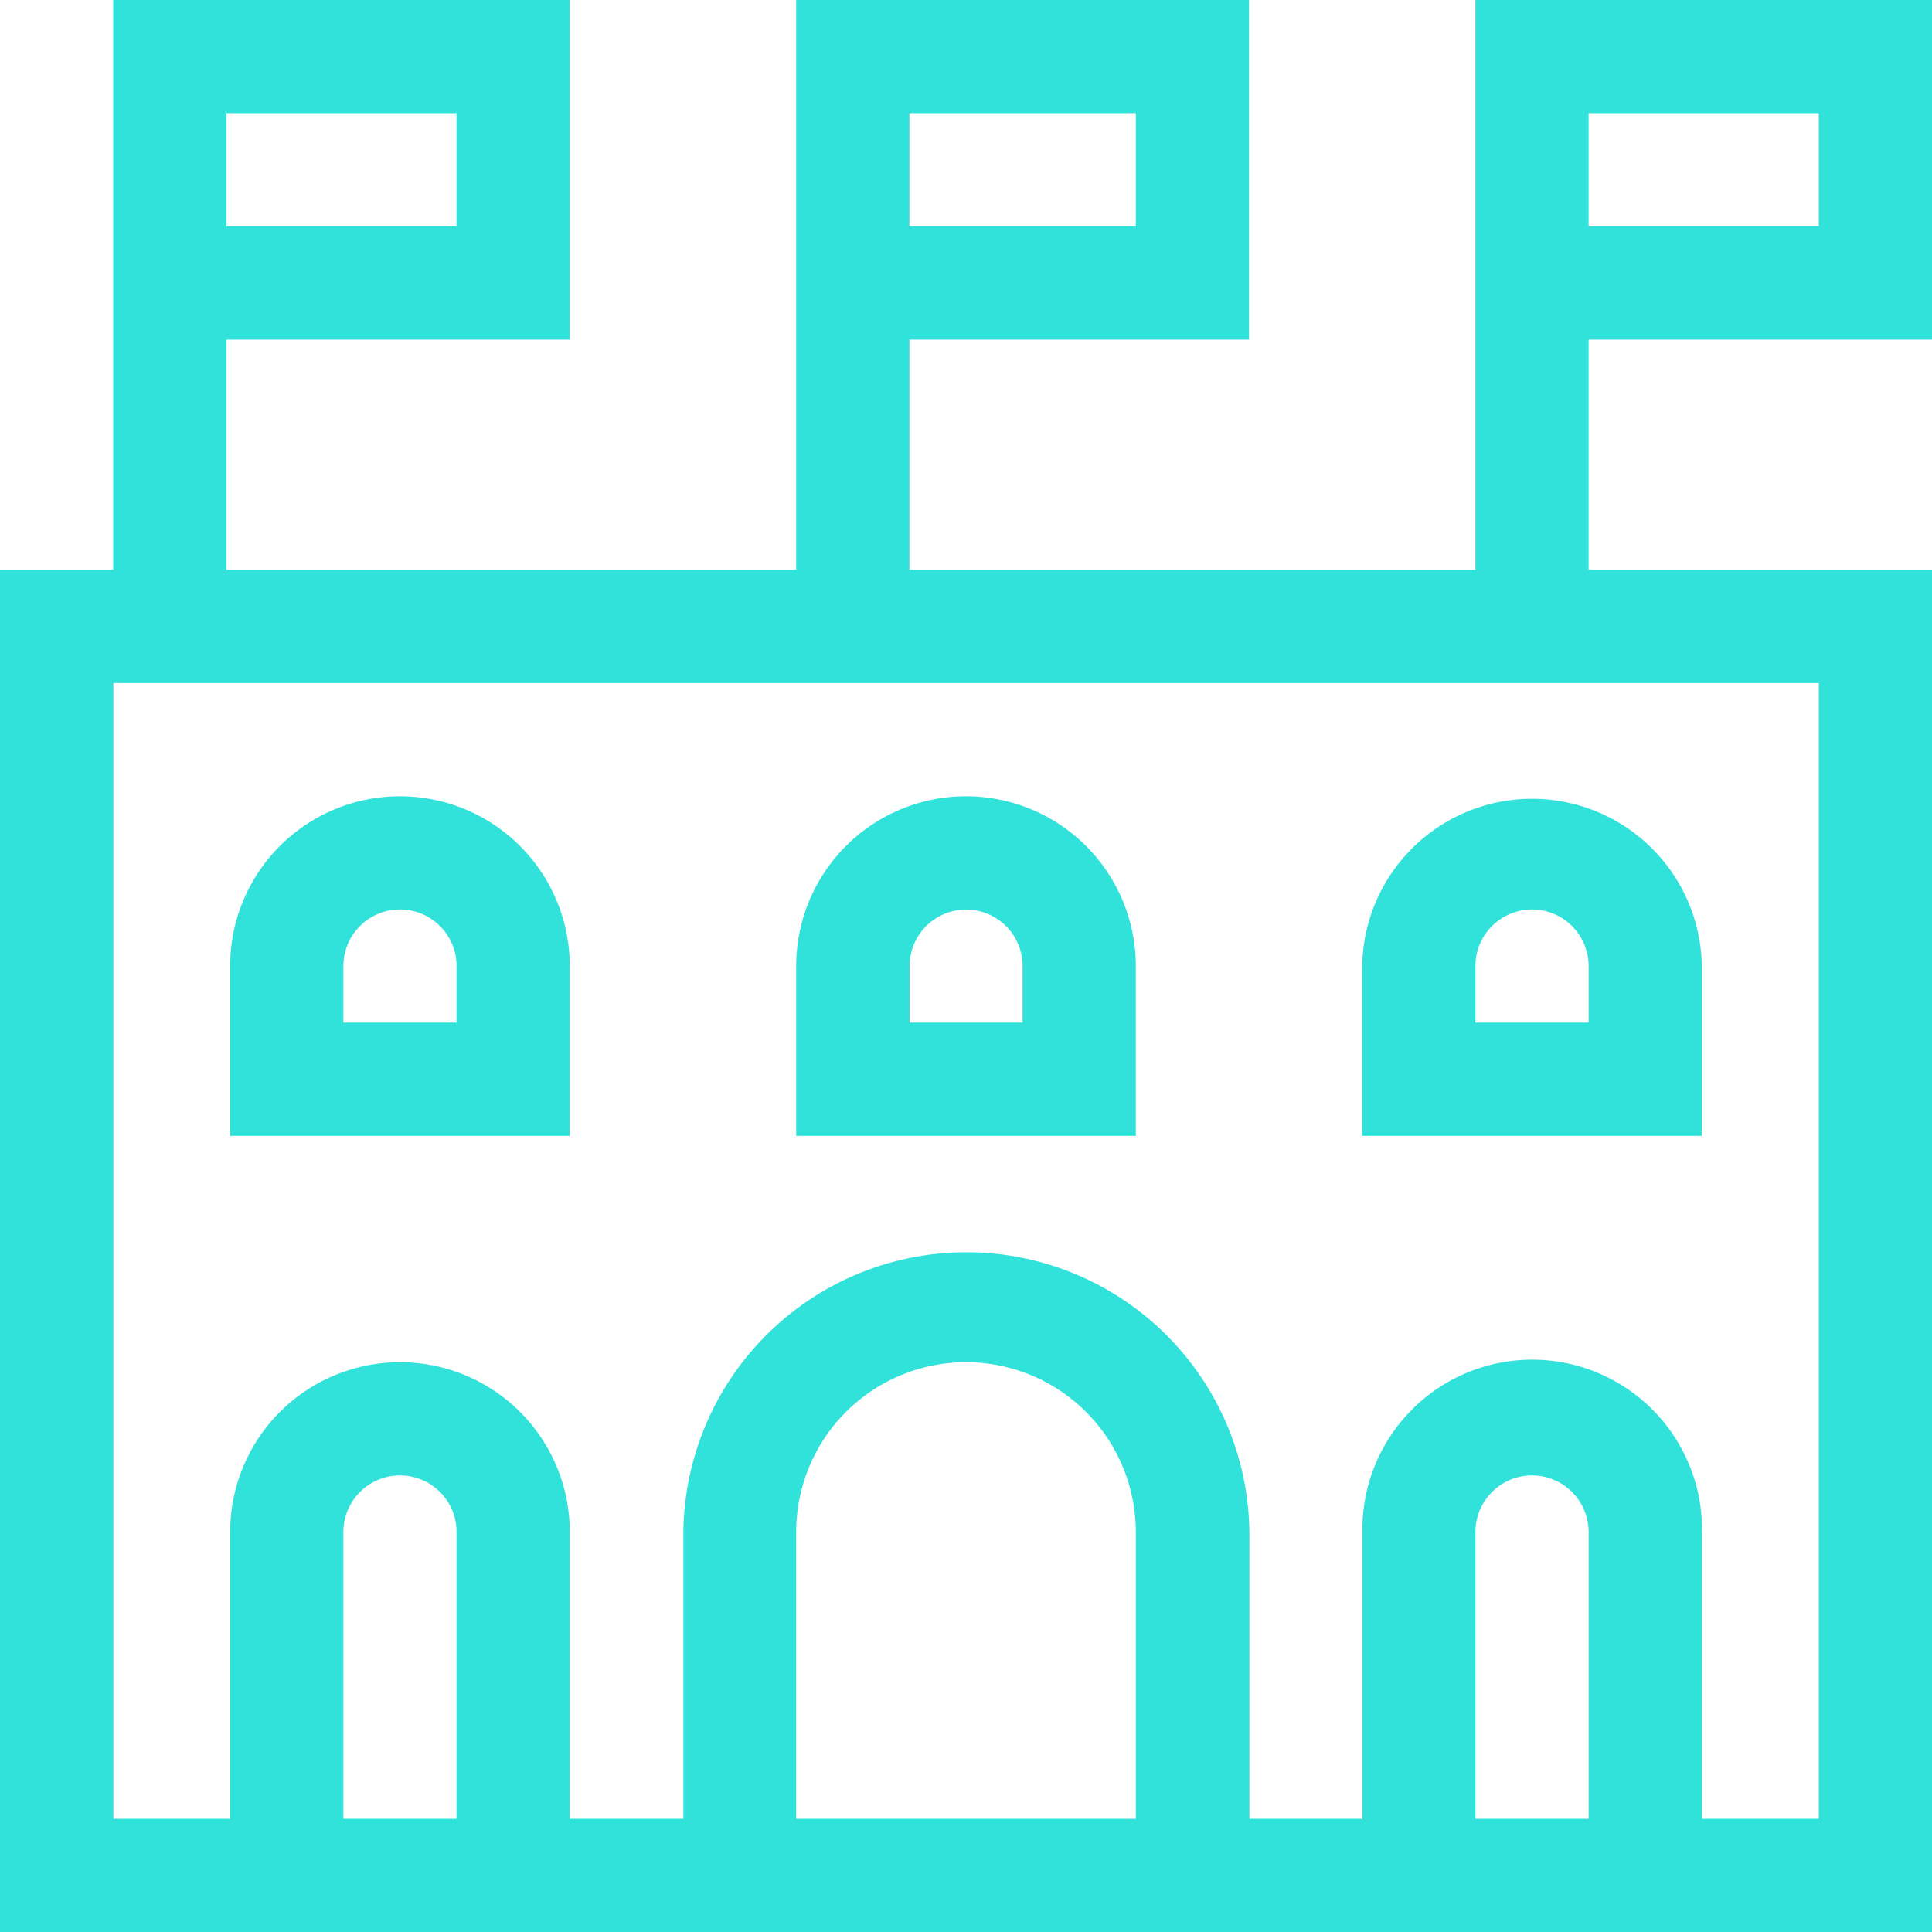 <svg id="NewGroup1-11" xmlns="http://www.w3.org/2000/svg" width="51.285" height="51.285" viewBox="0 0 51.285 51.285">
  <g id="Сгруппировать_14" data-name="Сгруппировать 14">
    <path id="Контур_44" data-name="Контур 44" d="M97.28,447.28h-3.1v-7.612a4.508,4.508,0,1,0-9.015,0v7.612h-3v-7.612a7.513,7.513,0,0,0-15.025,0v7.612H64.125v-7.612a4.507,4.507,0,1,0-9.015,0v7.612h-3.1V417.13H97.28v30.15Zm-6.11,0H88.165v-7.612a1.5,1.5,0,1,1,3.005,0v7.612Zm-12.02,0H70.135v-7.612a4.507,4.507,0,1,1,9.015,0v7.612Zm-18.03,0H58.115v-7.612a1.5,1.5,0,1,1,3.005,0v7.612Zm-6.11-45.275h6.11v3H55.01v-3Zm18.13,0h6.01v3H73.14v-3Zm18.03,0h6.11v3H91.17v-3Zm9.115,12.12H91.17v-6.11h9.115V399H88.165v15.125H73.14v-6.11h9.015V399H70.135v15.125H55.01v-6.11h9.115V399H52.005v15.125H49v36.16h51.285v-36.16Z" transform="translate(-49 -399)" fill="#30e2d9"/>
    <path id="Контур_45" data-name="Контур 45" d="M68,449.93H64.991v-1.5a1.5,1.5,0,0,1,3.005,0v1.5Zm3-1.5a4.507,4.507,0,0,0-9.015,0v4.507H71v-4.507Z" transform="translate(-55.876 -422.785)" fill="#30e2d9"/>
    <path id="Контур_46" data-name="Контур 46" d="M99.93,449.93h-3v-1.5a1.5,1.5,0,1,1,3,0v1.5Zm3.005-1.5a4.507,4.507,0,1,0-9.015,0v4.507h9.015v-4.507Z" transform="translate(-72.785 -422.785)" fill="#30e2d9"/>
    <path id="Контур_47" data-name="Контур 47" d="M131.863,449.93h-3.005v-1.5a1.5,1.5,0,0,1,3.005,0v1.5Zm3.005-1.5a4.508,4.508,0,0,0-9.015,0v4.507h9.015v-4.507Z" transform="translate(-89.693 -422.785)" fill="#30e2d9"/>
  </g>
</svg>
